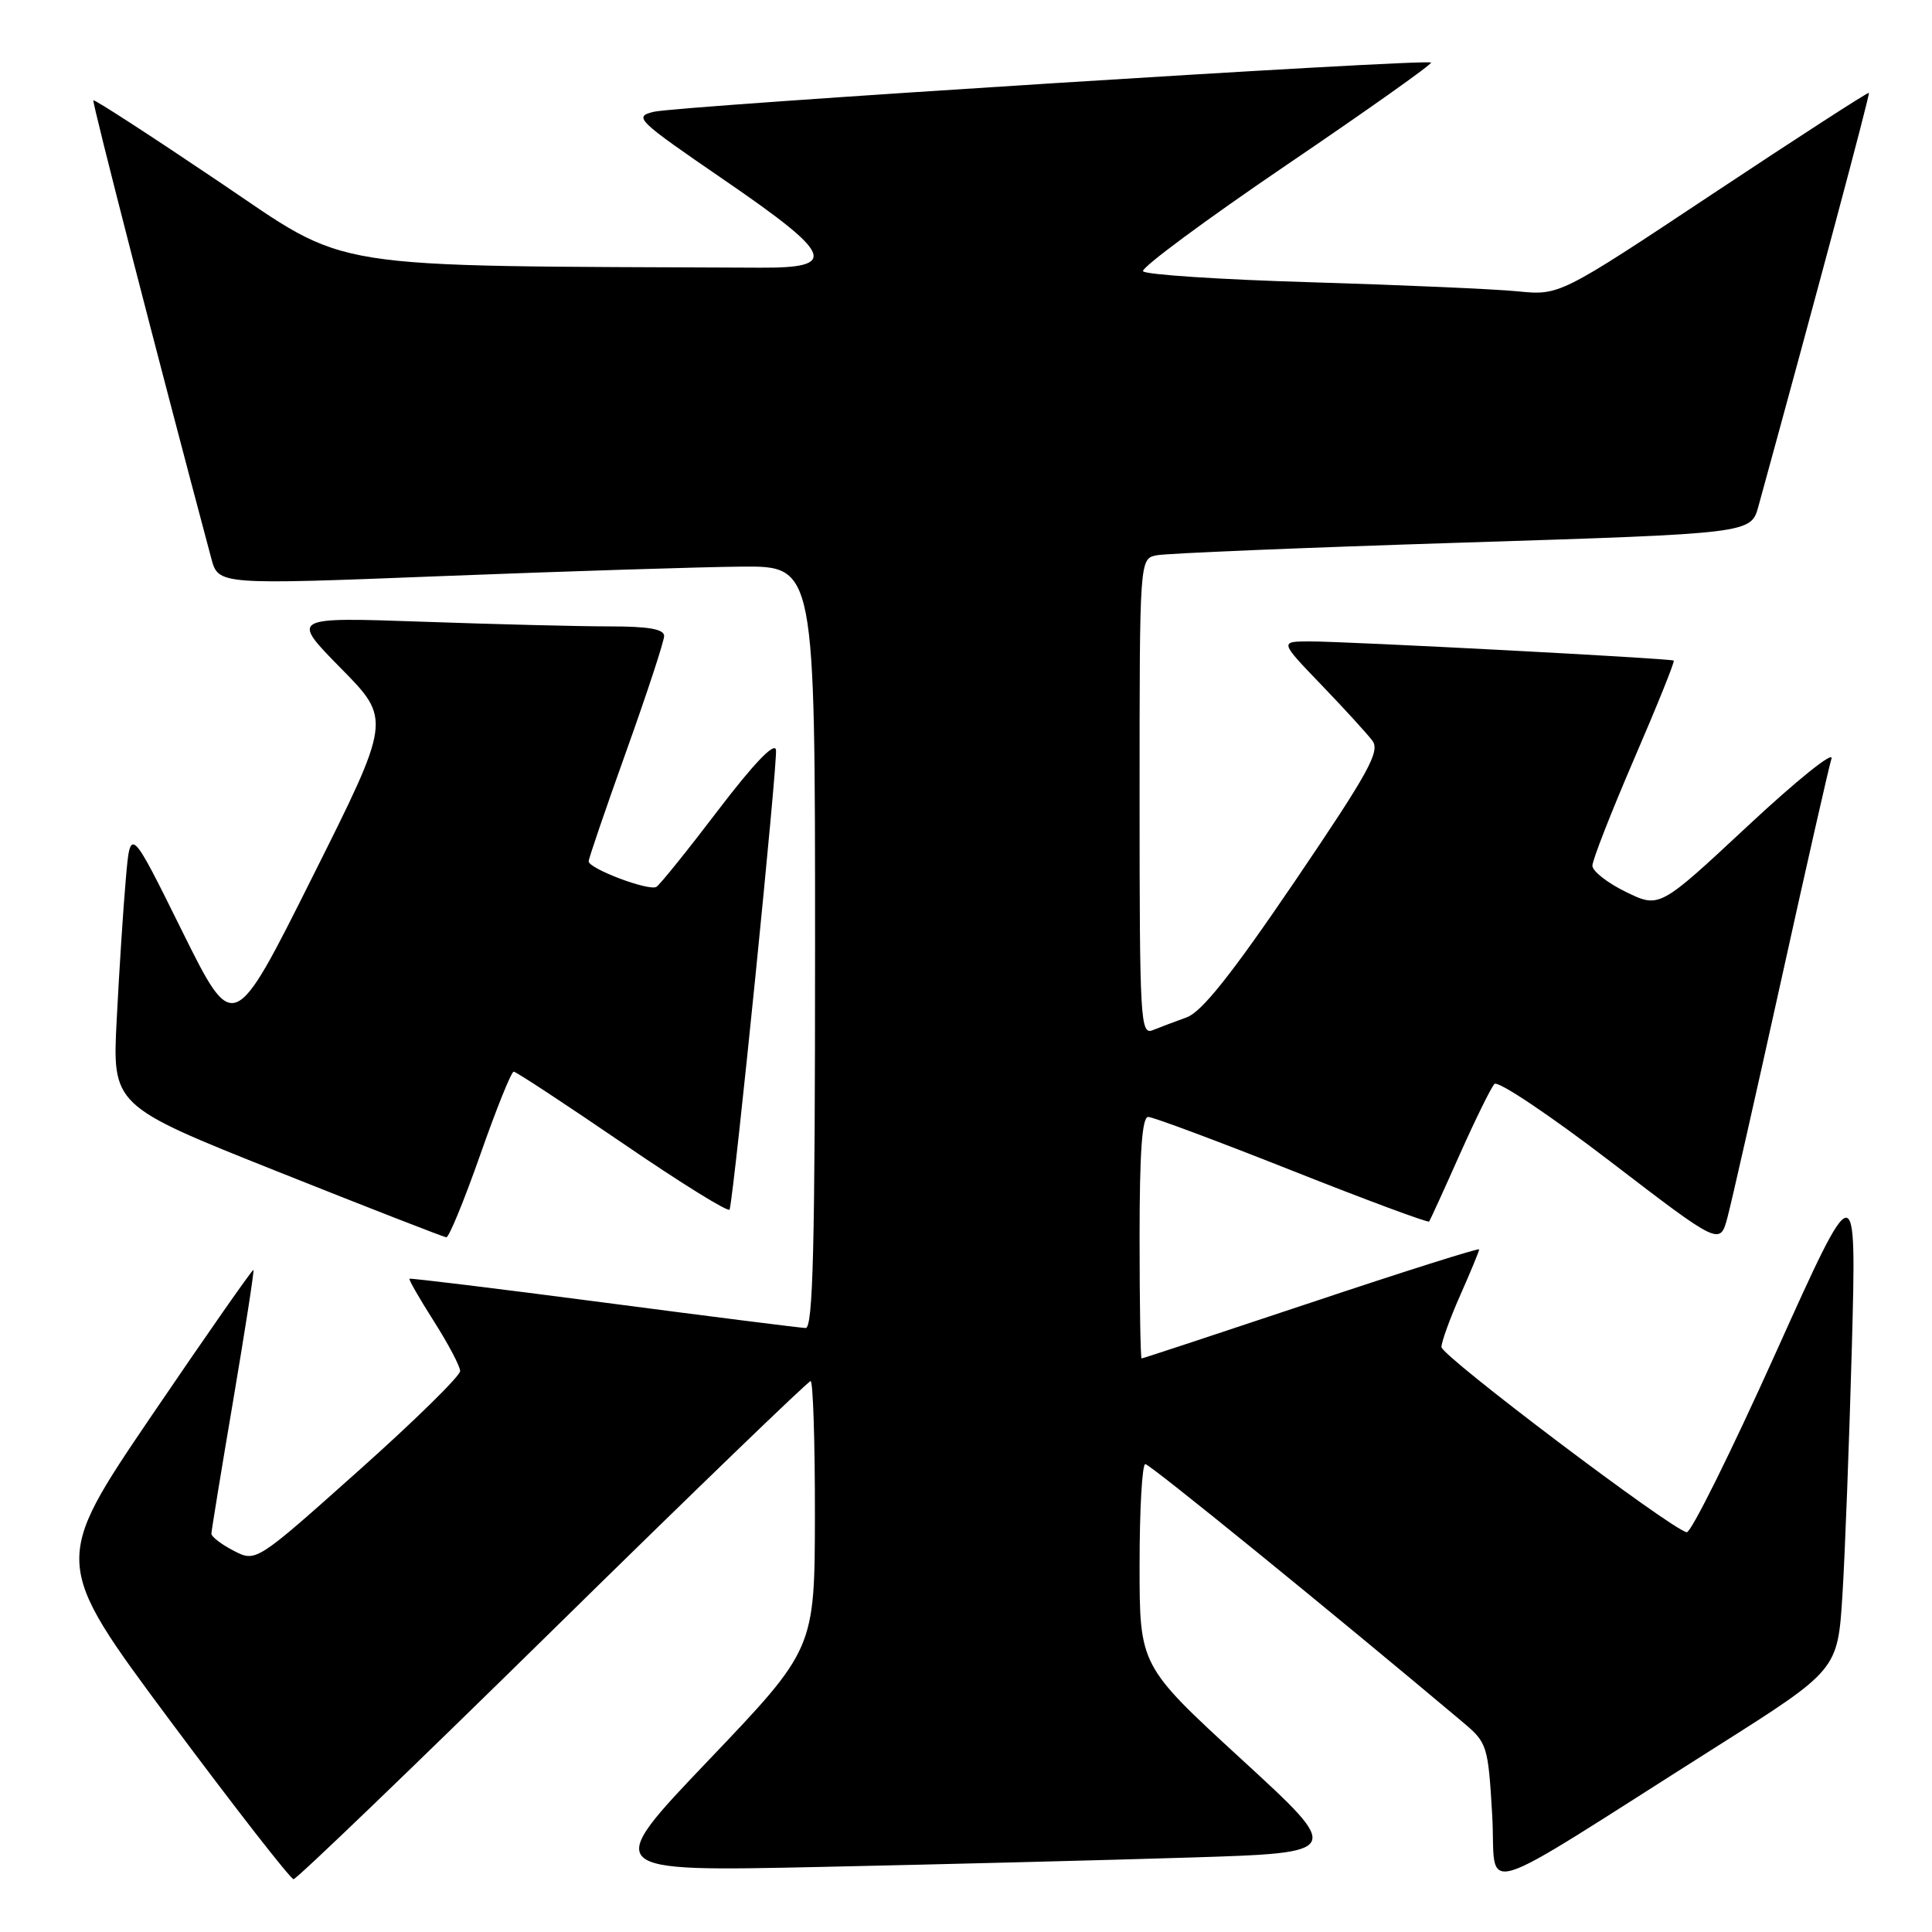 <?xml version="1.0" encoding="UTF-8" standalone="no"?>
<!DOCTYPE svg PUBLIC "-//W3C//DTD SVG 1.1//EN" "http://www.w3.org/Graphics/SVG/1.1/DTD/svg11.dtd" >
<svg xmlns="http://www.w3.org/2000/svg" xmlns:xlink="http://www.w3.org/1999/xlink" version="1.1" viewBox="0 0 256 256">
 <g >
 <path fill="currentColor"
d=" M 227.50 231.41 C 243.50 221.28 243.50 221.28 244.13 211.39 C 244.47 205.95 245.03 191.15 245.38 178.50 C 246.00 155.50 246.00 155.50 235.25 179.36 C 229.34 192.49 224.05 203.14 223.50 203.03 C 221.39 202.62 191.00 179.67 191.00 178.49 C 191.00 177.81 192.12 174.71 193.50 171.60 C 194.88 168.49 196.00 165.76 196.00 165.55 C 196.00 165.33 186.00 168.49 173.77 172.58 C 161.55 176.66 151.43 180.00 151.27 180.00 C 151.12 180.00 151.00 172.80 151.00 164.00 C 151.00 152.68 151.33 148.00 152.14 148.00 C 152.77 148.00 161.34 151.20 171.20 155.11 C 181.06 159.02 189.23 162.05 189.37 161.86 C 189.51 161.66 191.33 157.68 193.41 153.00 C 195.50 148.32 197.57 144.11 198.02 143.63 C 198.47 143.15 205.38 147.78 213.37 153.90 C 227.91 165.04 227.91 165.04 228.91 161.27 C 229.46 159.20 232.65 145.12 235.99 130.00 C 239.33 114.88 242.34 101.61 242.68 100.52 C 243.01 99.42 238.02 103.44 231.59 109.44 C 219.89 120.35 219.89 120.35 215.45 118.19 C 213.00 117.00 211.00 115.43 211.00 114.71 C 211.00 113.98 213.49 107.62 216.53 100.56 C 219.58 93.50 221.94 87.64 221.78 87.53 C 221.38 87.24 178.34 84.98 173.53 84.99 C 169.56 85.00 169.56 85.00 175.09 90.75 C 178.13 93.91 181.17 97.24 181.85 98.15 C 182.90 99.56 181.37 102.33 171.55 116.81 C 163.20 129.10 159.24 134.08 157.25 134.80 C 155.74 135.35 153.71 136.11 152.75 136.50 C 151.11 137.17 151.00 135.31 151.00 105.63 C 151.00 74.04 151.00 74.04 153.25 73.58 C 154.49 73.32 172.71 72.57 193.75 71.90 C 232.01 70.69 232.01 70.69 233.00 67.09 C 240.53 39.68 247.81 12.47 247.64 12.30 C 247.52 12.19 238.25 18.18 227.04 25.62 C 206.65 39.16 206.65 39.16 201.07 38.60 C 198.01 38.30 185.70 37.76 173.73 37.40 C 161.76 37.05 151.74 36.39 151.46 35.94 C 151.18 35.49 159.73 29.16 170.46 21.87 C 181.19 14.59 189.81 8.48 189.62 8.29 C 189.08 7.75 89.83 14.03 86.64 14.81 C 83.92 15.47 84.34 15.88 95.95 23.84 C 110.45 33.79 111.16 35.52 100.74 35.47 C 41.77 35.20 46.69 35.98 28.93 24.02 C 19.97 17.98 12.52 13.15 12.37 13.29 C 12.17 13.50 21.16 48.40 28.00 74.00 C 28.94 77.50 28.94 77.50 58.72 76.33 C 75.10 75.69 92.89 75.13 98.25 75.08 C 108.00 75.00 108.00 75.00 108.00 125.50 C 108.00 165.25 107.73 175.99 106.75 175.97 C 106.06 175.95 94.03 174.43 80.00 172.59 C 65.97 170.75 54.39 169.34 54.26 169.44 C 54.13 169.55 55.59 172.08 57.49 175.07 C 59.39 178.06 60.96 181.03 60.97 181.67 C 60.99 182.31 54.91 188.28 47.46 194.92 C 33.92 207.01 33.92 207.01 30.96 205.48 C 29.33 204.64 28.01 203.62 28.01 203.22 C 28.02 202.83 29.32 194.85 30.91 185.50 C 32.49 176.15 33.70 168.40 33.58 168.27 C 33.47 168.14 27.42 176.80 20.14 187.51 C 6.92 206.99 6.92 206.99 22.54 228.00 C 31.14 239.55 38.50 249.00 38.90 249.00 C 39.31 249.00 54.75 234.15 73.23 216.00 C 91.70 197.85 107.09 183.00 107.41 183.00 C 107.73 183.00 107.99 190.99 107.98 200.75 C 107.95 218.50 107.95 218.50 93.88 233.25 C 79.81 248.00 79.81 248.00 108.66 247.38 C 124.52 247.04 146.61 246.48 157.75 246.13 C 178.00 245.50 178.00 245.50 164.50 233.11 C 151.00 220.71 151.00 220.71 151.00 207.36 C 151.00 200.01 151.34 194.00 151.76 194.00 C 152.37 194.00 176.57 213.68 193.89 228.25 C 197.06 230.92 197.18 231.30 197.72 240.43 C 198.36 251.16 194.41 252.36 227.50 231.41 Z  M 63.64 153.00 C 65.76 146.95 67.75 142.00 68.07 142.00 C 68.38 142.00 74.90 146.29 82.56 151.52 C 90.22 156.76 96.57 160.70 96.68 160.27 C 97.34 157.69 103.09 100.69 102.82 99.35 C 102.62 98.30 99.88 101.16 95.16 107.35 C 91.13 112.65 87.44 117.23 86.98 117.51 C 86.00 118.12 78.00 115.10 78.00 114.13 C 78.00 113.76 80.25 107.18 83.00 99.50 C 85.75 91.82 88.00 84.96 88.00 84.27 C 88.00 83.36 85.93 83.00 80.75 83.00 C 76.76 83.00 65.62 82.72 56.00 82.38 C 38.50 81.77 38.50 81.77 45.17 88.55 C 51.85 95.33 51.85 95.33 41.39 116.22 C 30.94 137.11 30.94 137.11 24.10 123.31 C 17.27 109.50 17.27 109.50 16.67 116.50 C 16.33 120.35 15.79 128.68 15.47 135.00 C 14.87 146.50 14.87 146.50 36.69 155.20 C 48.68 159.98 58.79 163.92 59.14 163.95 C 59.49 163.98 61.51 159.05 63.64 153.00 Z "/>
</g>
</svg>